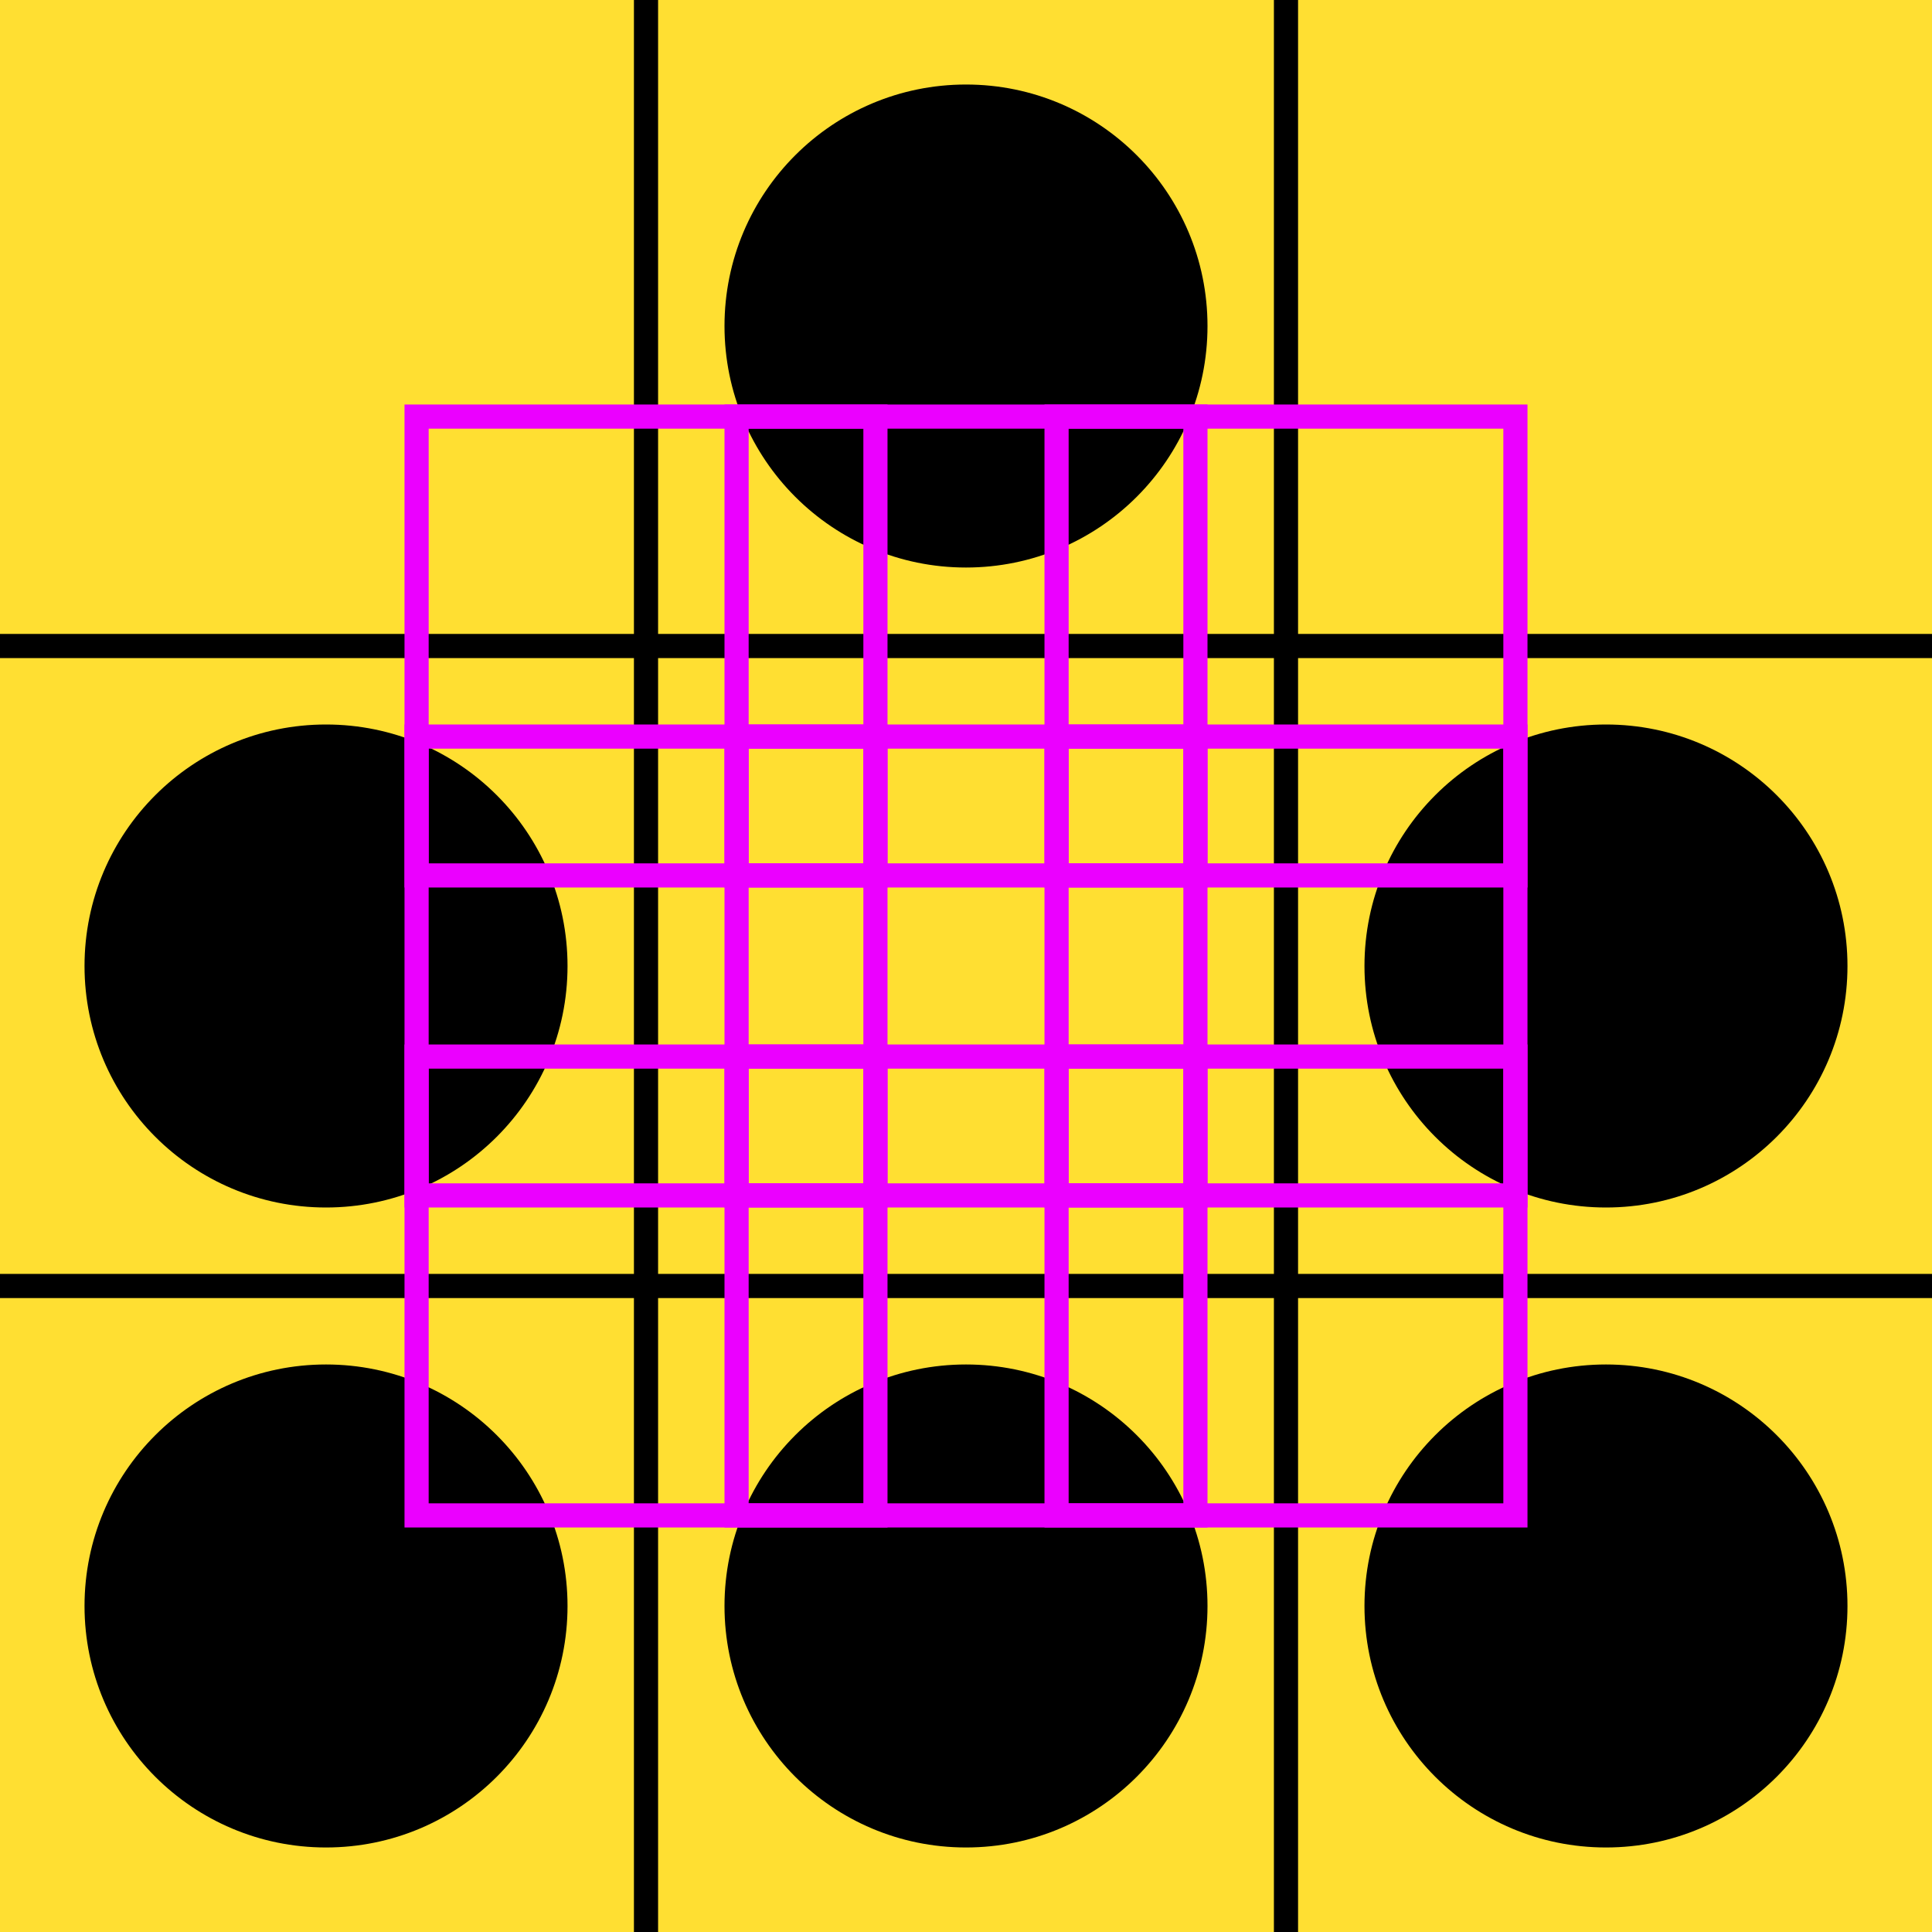 <svg width="320" height="320" viewBox="0 0 320 320" fill="none" xmlns="http://www.w3.org/2000/svg">
<g id="cutout-go" clip-path="url(#clip0_873_2666)">
<g id="pattern">
<rect id="background" width="320" height="320" fill="#FFDF32"/>
<g id="lines">
<line id="Line 29" y1="213" x2="320" y2="213" stroke="black" stroke-width="4"/>
<line id="Line 28" y1="107" x2="320" y2="107" stroke="black" stroke-width="4"/>
<line id="Line 3" x1="213" y1="-8.74228e-08" x2="213" y2="320" stroke="black" stroke-width="4"/>
<line id="Line 2" x1="107" y1="-8.74228e-08" x2="107" y2="320" stroke="black" stroke-width="4"/>
</g>
<g id="circles">
<circle id="Ellipse 6" cx="160" cy="54" r="40" fill="black"/>
<circle id="Ellipse 5" cx="54" cy="160" r="40" fill="black"/>
<circle id="Ellipse 9" cx="266" cy="160" r="40" fill="black"/>
<circle id="Ellipse 10" cx="54" cy="266" r="40" fill="black"/>
<circle id="Ellipse 11" cx="160" cy="266" r="40" fill="black"/>
<circle id="Ellipse 12" cx="266" cy="266" r="40" fill="black"/>
</g>
</g>
<g id="questions">
<rect id="question-9" x="175" y="175" width="76" height="76" stroke="#EB00FF" stroke-width="4"/>
<rect id="question-8" x="175" y="122" width="76" height="76" stroke="#EB00FF" stroke-width="4"/>
<rect id="question-7" x="175" y="69" width="76" height="76" stroke="#EB00FF" stroke-width="4"/>
<rect id="question-6" x="122" y="175" width="76" height="76" stroke="#EB00FF" stroke-width="4"/>
<rect id="question-5" x="122" y="122" width="76" height="76" stroke="#EB00FF" stroke-width="4"/>
<rect id="question-4" x="122" y="69" width="76" height="76" stroke="#EB00FF" stroke-width="4"/>
<rect id="question-3" x="69" y="175" width="76" height="76" stroke="#EB00FF" stroke-width="4"/>
<rect id="question-2" x="69" y="122" width="76" height="76" stroke="#EB00FF" stroke-width="4"/>
<rect id="question-1" x="69" y="69" width="76" height="76" stroke="#EB00FF" stroke-width="4"/>
</g>
</g>
<defs>
<clipPath id="clip0_873_2666">
<rect width="320" height="320" fill="white"/>
</clipPath>
</defs>
</svg>
